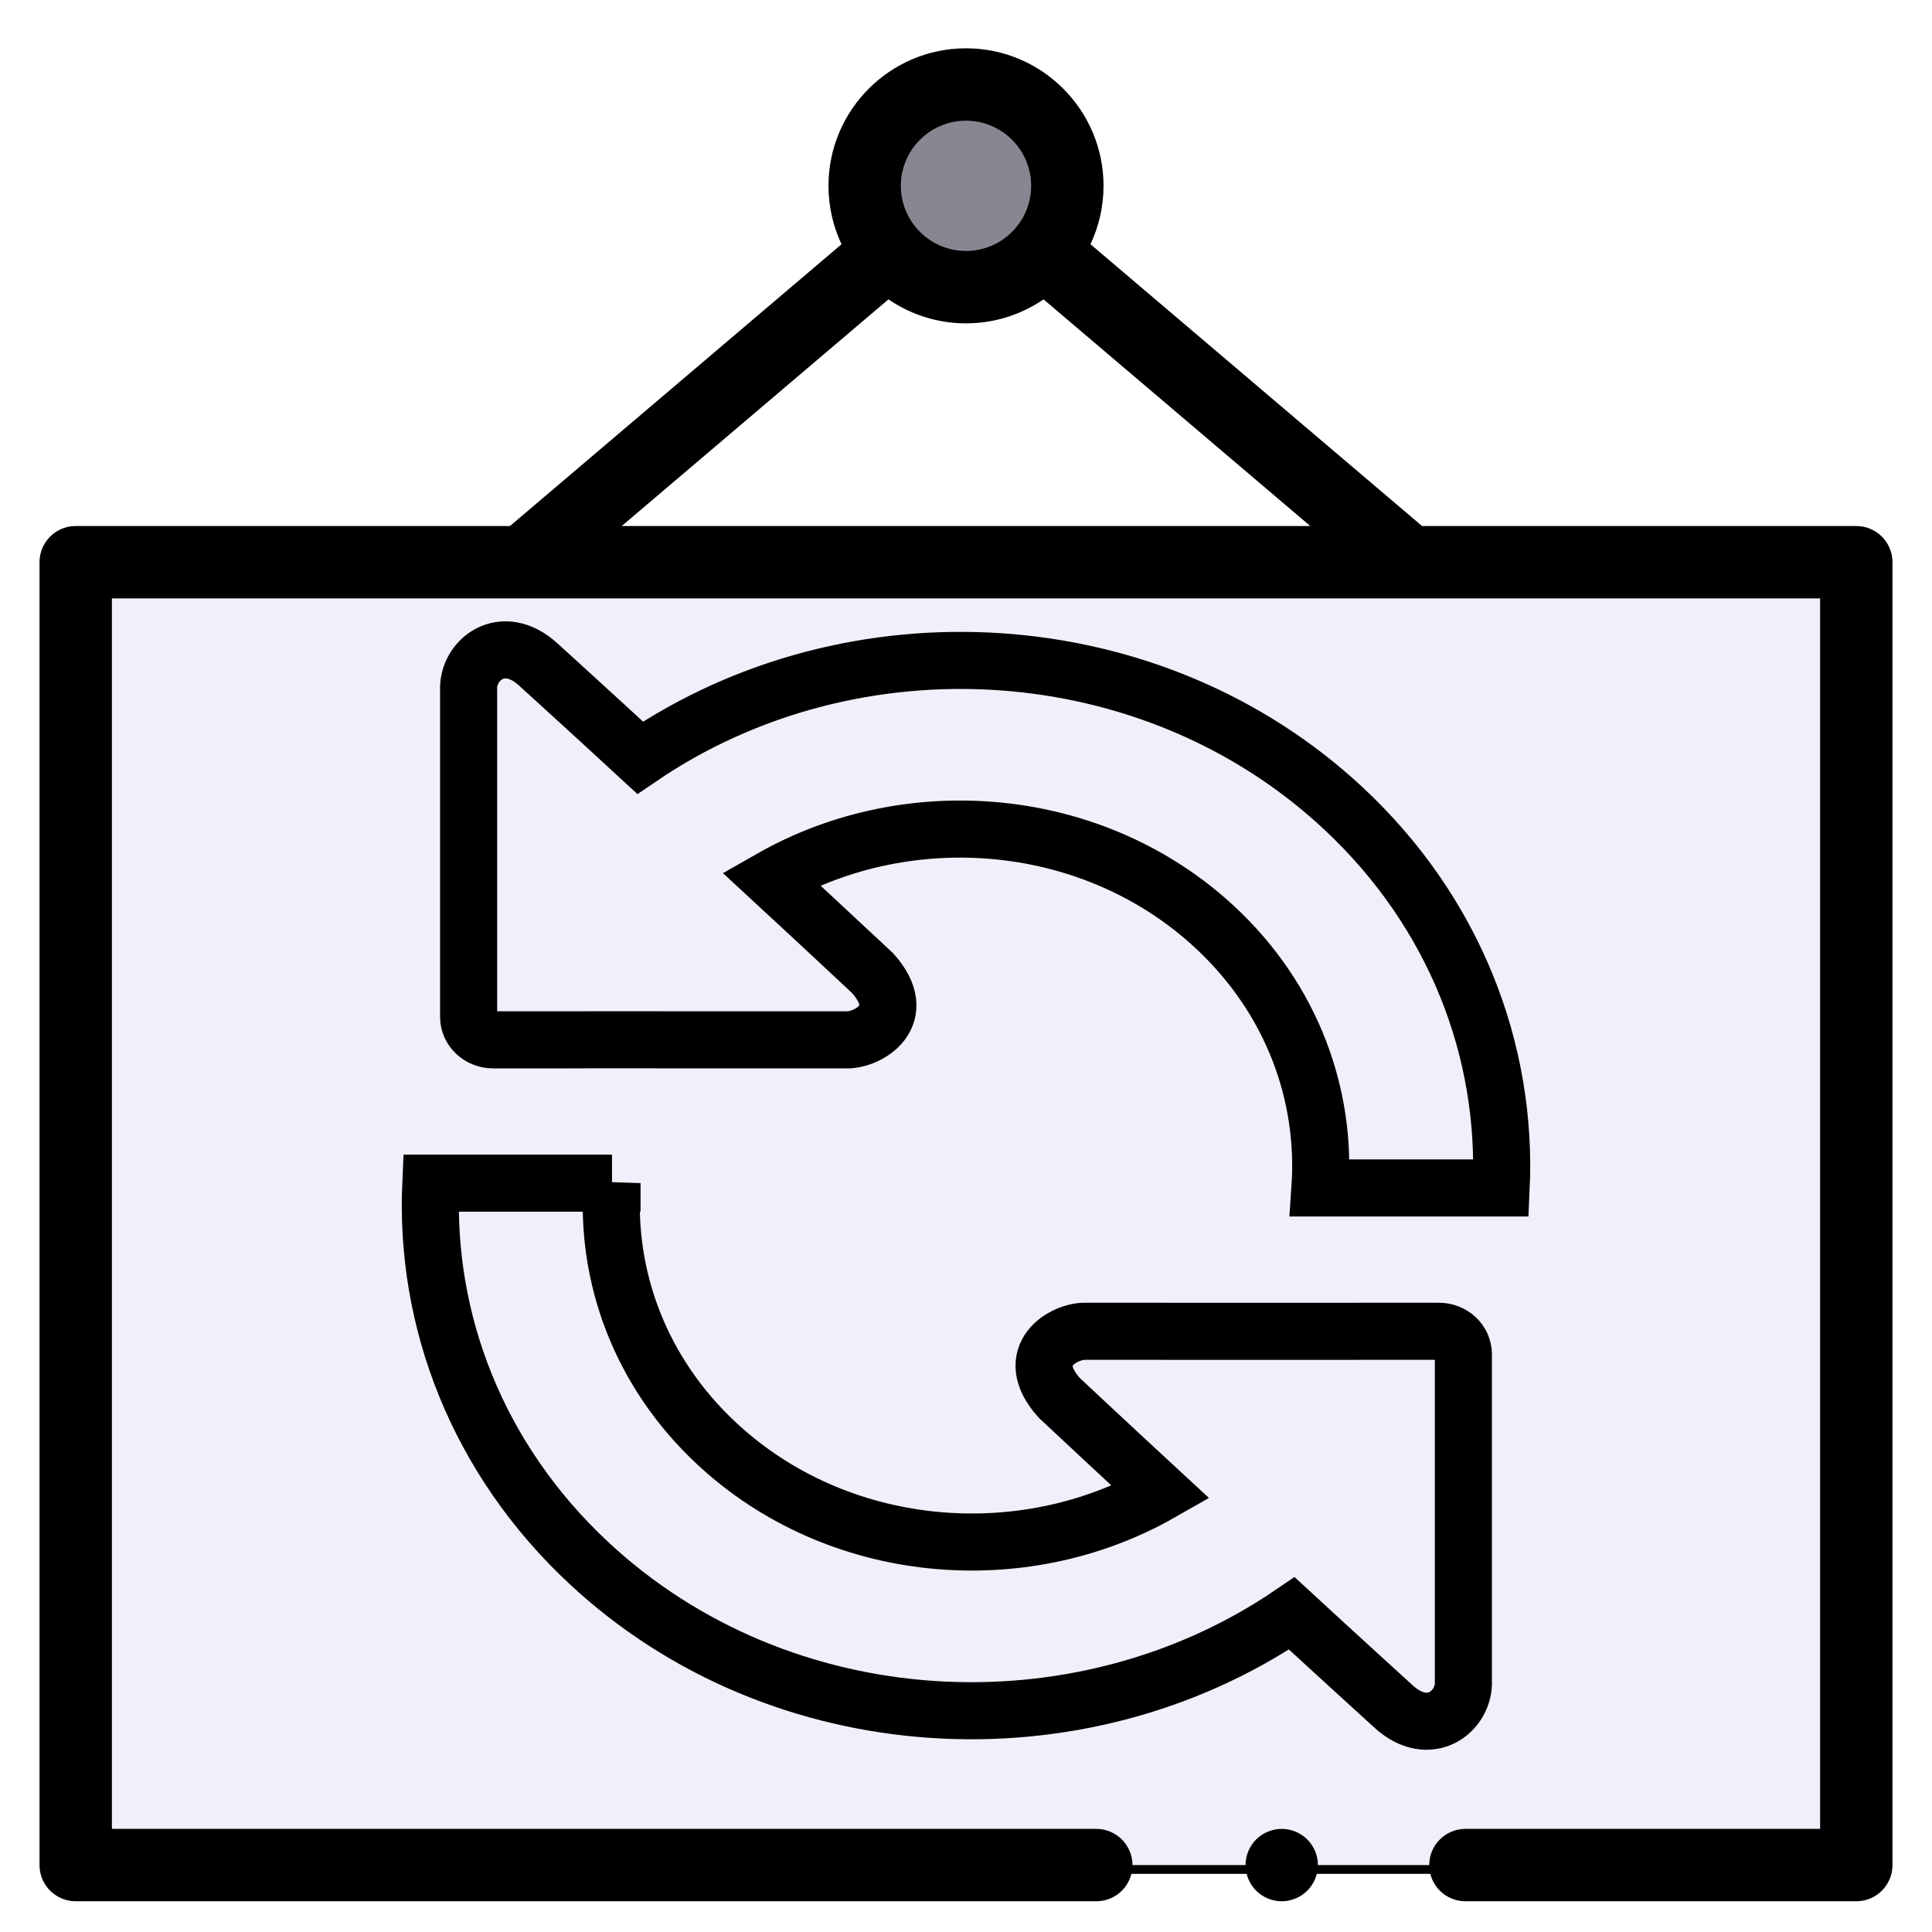 <?xml version="1.0" encoding="UTF-8"?>
<svg width="440px" height="440px" viewBox="0 0 440 440" version="1.1" xmlns="http://www.w3.org/2000/svg" xmlns:xlink="http://www.w3.org/1999/xlink">
    <title>icon_templ copy 5</title>
    <defs>
        <filter x="-2.8%" y="-2.8%" width="105.7%" height="105.7%" filterUnits="objectBoundingBox" id="filter-1">
            <feOffset dx="0" dy="2" in="SourceAlpha" result="shadowOffsetOuter1"></feOffset>
            <feGaussianBlur stdDeviation="2" in="shadowOffsetOuter1" result="shadowBlurOuter1"></feGaussianBlur>
            <feColorMatrix values="0 0 0 0 0   0 0 0 0 0   0 0 0 0 0  0 0 0 0.5 0" type="matrix" in="shadowBlurOuter1" result="shadowMatrixOuter1"></feColorMatrix>
            <feMerge>
                <feMergeNode in="shadowMatrixOuter1"></feMergeNode>
                <feMergeNode in="SourceGraphic"></feMergeNode>
            </feMerge>
        </filter>
        <rect id="path-2" x="8.242" y="117.039" width="405.516" height="296.719"></rect>
        <filter x="-1.7%" y="-1.7%" width="103.5%" height="104.7%" filterUnits="objectBoundingBox" id="filter-3">
            <feOffset dx="0" dy="2" in="SourceAlpha" result="shadowOffsetOuter1"></feOffset>
            <feGaussianBlur stdDeviation="2" in="shadowOffsetOuter1" result="shadowBlurOuter1"></feGaussianBlur>
            <feColorMatrix values="0 0 0 0 0   0 0 0 0 0   0 0 0 0 0  0 0 0 0.5 0" type="matrix" in="shadowBlurOuter1"></feColorMatrix>
        </filter>
    </defs>
    <g id="Welcome" stroke="none" stroke-width="1" fill="none" fill-rule="evenodd">
        <g id="Artboard" transform="translate(-3565, 9)" fill-rule="nonzero">
            <g id="icon_templ-copy-5" filter="url(#filter-1)" transform="translate(3574, 0)">
                <g id="Box">
                    <circle id="Oval" fill="#878791" cx="211" cy="31.32" r="23.078"></circle>
                    <g id="Rectangle">
                        <use fill="black" fill-opacity="1" filter="url(#filter-3)" xlink:href="#path-2"></use>
                        <use fill="#F0F0FA" xlink:href="#path-2"></use>
                    </g>
                    <path d="M282.905,422 C280.736,422 278.611,421.118 277.069,419.585 C275.536,418.052 274.663,415.926 274.663,413.758 C274.663,411.59 275.536,409.464 277.069,407.931 C278.611,406.398 280.728,405.516 282.905,405.516 C285.073,405.516 287.199,406.398 288.731,407.931 C290.264,409.464 291.147,411.59 291.147,413.758 C291.147,415.926 290.265,418.052 288.731,419.585 C287.191,421.118 285.073,422 282.905,422 Z" id="Path" fill="#000000"></path>
                    <path d="M413.758,108.797 L314.859,108.797 L239.347,44.624 C241.25,40.584 242.32,36.075 242.32,31.32 C242.32,14.05 228.27,0 211,0 C193.73,0 179.68,14.05 179.68,31.32 C179.68,36.075 180.75,40.584 182.654,44.625 L107.142,108.797 L8.242,108.797 C3.691,108.797 0,112.487 0,117.039 L0,413.758 C0,418.31 3.691,422 8.242,422 L240.672,422 C245.223,422 248.914,418.31 248.914,413.758 C248.914,409.206 245.223,405.516 240.672,405.516 L16.484,405.516 L16.484,125.281 L405.516,125.281 L405.516,405.516 L324.742,405.516 C320.191,405.516 316.5,409.206 316.5,413.758 C316.5,418.31 320.191,422 324.742,422 L413.758,422 C418.309,422 422,418.31 422,413.758 L422,117.039 C422,112.488 418.31,108.797 413.758,108.797 Z M211,16.484 C219.18,16.484 225.836,23.14 225.836,31.32 C225.836,39.501 219.18,46.156 211,46.156 C202.82,46.156 196.164,39.501 196.164,31.32 C196.164,23.14 202.82,16.484 211,16.484 Z M193.344,57.173 C198.375,60.62 204.455,62.641 211,62.641 C217.545,62.641 223.625,60.62 228.656,57.173 L289.403,108.797 L132.597,108.797 L193.344,57.173 Z" id="Shape" fill="#000000"></path>
                </g>
                <g id="reset" transform="translate(211, 259) scale(-1, 1) translate(-211, -259) translate(89, 137)" fill="#F0F0FA" stroke="#000000" stroke-width="13">
                    <path d="M65.191,63.28 C92.663,37.651 134.677,33.993 166.421,52.104 C155.663,62.036 143.256,73.642 143.256,73.642 C134.574,83.36 144.324,88.963 149.28,88.82 L207.29,88.804 C210.349,88.804 212.853,88.82 212.853,88.82 C212.853,88.82 215.382,88.82 218.45,88.82 L229.703,88.82 C232.77,88.82 235.266,86.484 235.274,83.615 L235.274,9.201 C235.633,2.394 227.618,-4.207 219.347,3.39 C219.347,3.39 205.658,15.834 196.208,24.57 C147.862,-8.376 79.726,-4.645 36.054,36.097 C10.573,59.868 -1.312,91.403 0.115,122.547 L41.386,122.547 C39.925,101.263 47.752,79.549 65.191,63.28 Z" id="Path"></path>
                    <path d="M202.618,121.453 C204.079,142.738 196.253,164.453 178.814,180.724 C151.336,206.354 109.342,210.013 77.6,191.901 C88.349,181.968 100.755,170.361 100.755,170.361 C109.436,160.643 99.687,155.039 94.731,155.19 L36.725,155.206 C33.666,155.206 31.162,155.19 31.162,155.19 C31.162,155.19 28.633,155.19 25.566,155.19 L14.296,155.19 C11.229,155.19 8.734,157.526 8.725,160.388 L8.725,234.806 C8.375,241.606 16.381,248.207 24.66,240.609 C24.66,240.609 38.339,228.165 47.798,219.436 C96.158,252.392 164.281,248.661 207.941,207.916 C233.412,184.144 245.305,152.607 243.887,121.461 L202.618,121.461 L202.618,121.453 Z" id="Path"></path>
                </g>
            </g>
        </g>
    </g>
</svg>
